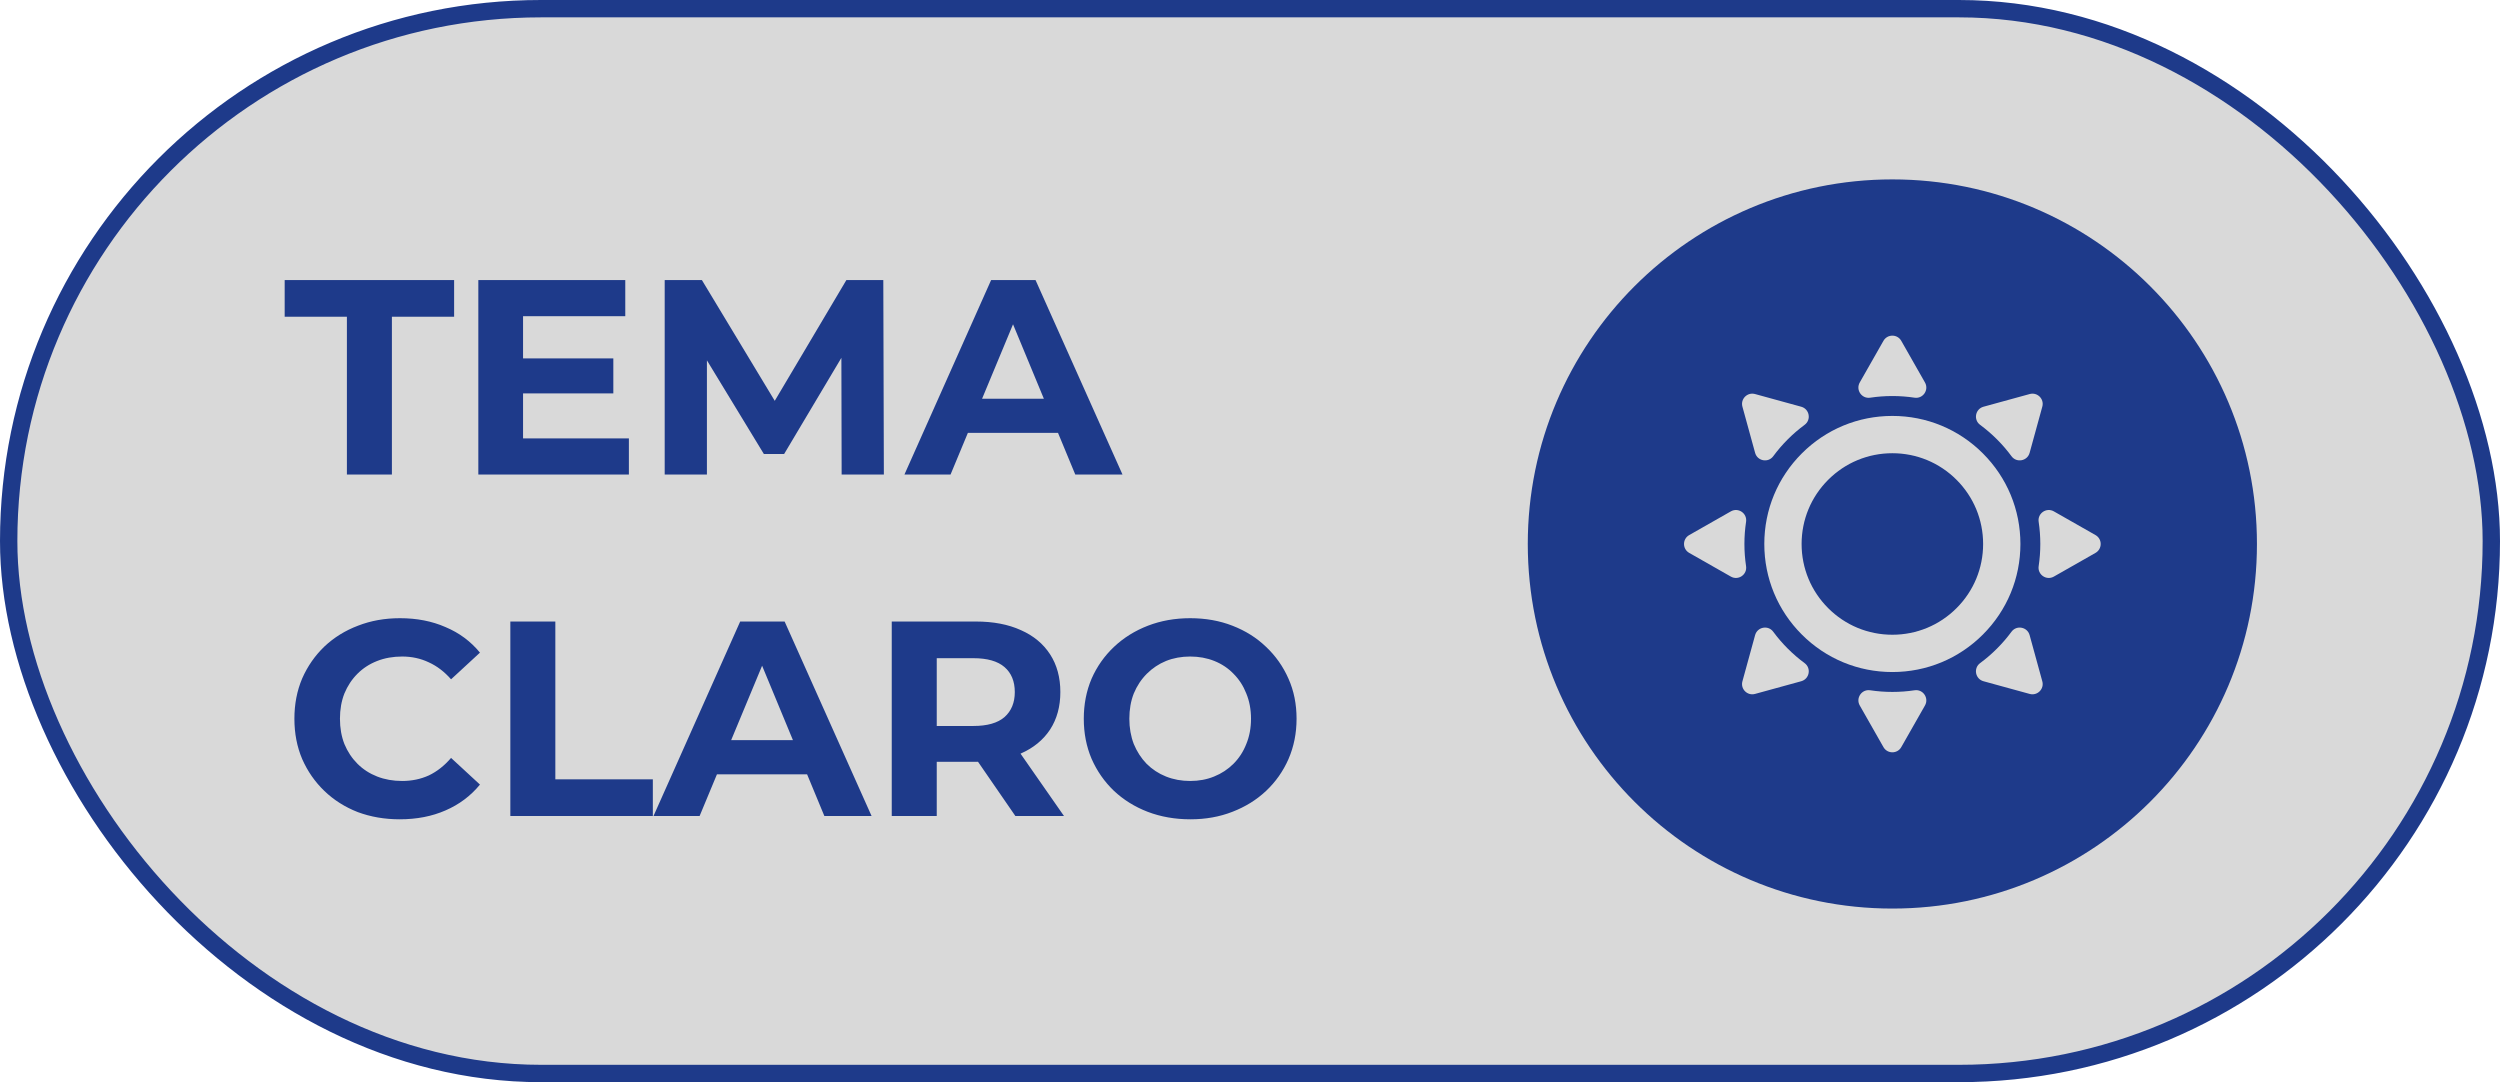 <svg width="432" height="187" viewBox="0 0 432 187" fill="none" xmlns="http://www.w3.org/2000/svg">
<rect x="1.5" y="1.5" width="429" height="184" rx="92" fill="#D9D9D9" stroke="#1E3A8A" stroke-width="3"/>
<path d="M59.944 82V54.736H49.192V48.4H78.472V54.736H67.72V82H59.944ZM89.808 61.936H105.984V67.984H89.808V61.936ZM90.384 75.76H108.672V82H82.656V48.4H108.048V54.64H90.384V75.76ZM114.859 82V48.4H121.291L135.595 72.112H132.187L146.251 48.4H152.635L152.731 82H145.435L145.387 59.584H146.731L135.499 78.448H131.995L120.523 59.584H122.155V82H114.859ZM156.287 82L171.263 48.4H178.943L193.967 82H185.807L173.519 52.336H176.591L164.255 82H156.287ZM163.775 74.8L165.839 68.896H183.119L185.231 74.8H163.775ZM69.064 141.576C66.472 141.576 64.056 141.16 61.816 140.328C59.608 139.464 57.688 138.248 56.056 136.68C54.424 135.112 53.144 133.272 52.216 131.16C51.32 129.048 50.872 126.728 50.872 124.2C50.872 121.672 51.32 119.352 52.216 117.24C53.144 115.128 54.424 113.288 56.056 111.72C57.72 110.152 59.656 108.952 61.864 108.12C64.072 107.256 66.488 106.824 69.112 106.824C72.024 106.824 74.648 107.336 76.984 108.36C79.352 109.352 81.336 110.824 82.936 112.776L77.944 117.384C76.792 116.072 75.512 115.096 74.104 114.456C72.696 113.784 71.16 113.448 69.496 113.448C67.928 113.448 66.488 113.704 65.176 114.216C63.864 114.728 62.728 115.464 61.768 116.424C60.808 117.384 60.056 118.52 59.512 119.832C59 121.144 58.744 122.6 58.744 124.2C58.744 125.8 59 127.256 59.512 128.568C60.056 129.88 60.808 131.016 61.768 131.976C62.728 132.936 63.864 133.672 65.176 134.184C66.488 134.696 67.928 134.952 69.496 134.952C71.16 134.952 72.696 134.632 74.104 133.992C75.512 133.32 76.792 132.312 77.944 130.968L82.936 135.576C81.336 137.528 79.352 139.016 76.984 140.04C74.648 141.064 72.008 141.576 69.064 141.576ZM88.187 141V107.4H95.963V134.664H112.811V141H88.187ZM112.927 141L127.903 107.4H135.583L150.607 141H142.447L130.159 111.336H133.231L120.895 141H112.927ZM120.415 133.8L122.479 127.896H139.759L141.871 133.8H120.415ZM154.093 141V107.4H168.637C171.645 107.4 174.237 107.896 176.413 108.888C178.589 109.848 180.269 111.24 181.453 113.064C182.637 114.888 183.229 117.064 183.229 119.592C183.229 122.088 182.637 124.248 181.453 126.072C180.269 127.864 178.589 129.24 176.413 130.2C174.237 131.16 171.645 131.64 168.637 131.64H158.413L161.869 128.232V141H154.093ZM175.453 141L167.053 128.808H175.357L183.853 141H175.453ZM161.869 129.096L158.413 125.448H168.205C170.605 125.448 172.397 124.936 173.581 123.912C174.765 122.856 175.357 121.416 175.357 119.592C175.357 117.736 174.765 116.296 173.581 115.272C172.397 114.248 170.605 113.736 168.205 113.736H158.413L161.869 110.04V129.096ZM205.71 141.576C203.054 141.576 200.59 141.144 198.318 140.28C196.078 139.416 194.126 138.2 192.462 136.632C190.83 135.064 189.55 133.224 188.622 131.112C187.726 129 187.278 126.696 187.278 124.2C187.278 121.704 187.726 119.4 188.622 117.288C189.55 115.176 190.846 113.336 192.51 111.768C194.174 110.2 196.126 108.984 198.366 108.12C200.606 107.256 203.038 106.824 205.662 106.824C208.318 106.824 210.75 107.256 212.958 108.12C215.198 108.984 217.134 110.2 218.766 111.768C220.43 113.336 221.726 115.176 222.654 117.288C223.582 119.368 224.046 121.672 224.046 124.2C224.046 126.696 223.582 129.016 222.654 131.16C221.726 133.272 220.43 135.112 218.766 136.68C217.134 138.216 215.198 139.416 212.958 140.28C210.75 141.144 208.334 141.576 205.71 141.576ZM205.662 134.952C207.166 134.952 208.542 134.696 209.79 134.184C211.07 133.672 212.19 132.936 213.15 131.976C214.11 131.016 214.846 129.88 215.358 128.568C215.902 127.256 216.174 125.8 216.174 124.2C216.174 122.6 215.902 121.144 215.358 119.832C214.846 118.52 214.11 117.384 213.15 116.424C212.222 115.464 211.118 114.728 209.838 114.216C208.558 113.704 207.166 113.448 205.662 113.448C204.158 113.448 202.766 113.704 201.486 114.216C200.238 114.728 199.134 115.464 198.174 116.424C197.214 117.384 196.462 118.52 195.918 119.832C195.406 121.144 195.15 122.6 195.15 124.2C195.15 125.768 195.406 127.224 195.918 128.568C196.462 129.88 197.198 131.016 198.126 131.976C199.086 132.936 200.206 133.672 201.486 134.184C202.766 134.696 204.158 134.952 205.662 134.952Z" fill="#1E3A8A"/>
<circle cx="327" cy="94" r="63" fill="#1E3A8A"/>
<path d="M327 116.128C321.089 116.128 315.533 113.826 311.353 109.647C307.174 105.467 304.872 99.91 304.872 94C304.872 88.089 307.174 82.533 311.353 78.353C315.532 74.174 321.089 71.872 327 71.872C332.911 71.872 338.467 74.174 342.647 78.353C346.826 82.532 349.128 88.089 349.128 94C349.128 99.91 346.826 105.467 342.647 109.647C338.467 113.826 332.911 116.128 327 116.128ZM327 78.317C322.811 78.317 318.873 79.948 315.91 82.91C312.948 85.873 311.317 89.811 311.317 94C311.317 98.189 312.948 102.127 315.91 105.089C318.873 108.051 322.811 109.683 327 109.683C331.189 109.683 335.127 108.051 338.089 105.089C341.051 102.127 342.683 98.189 342.683 94C342.683 89.811 341.051 85.873 338.089 82.91C335.127 79.948 331.189 78.317 327 78.317Z" fill="#D9D9D9"/>
<path d="M332.634 66.092C333.364 67.375 332.297 68.941 330.837 68.721C329.585 68.532 328.304 68.435 327 68.435C325.695 68.435 324.414 68.532 323.162 68.721C321.702 68.941 320.635 67.375 321.365 66.092L325.46 58.895C326.139 57.702 327.86 57.702 328.539 58.895L332.634 66.092Z" fill="#D9D9D9"/>
<path d="M311.251 70.282C312.674 70.673 313.026 72.535 311.839 73.411C310.82 74.163 309.845 75 308.923 75.923C308.001 76.845 307.163 77.82 306.412 78.839C305.535 80.026 303.673 79.674 303.282 78.251L301.089 70.266C300.725 68.942 301.942 67.725 303.266 68.088L311.251 70.282Z" fill="#D9D9D9"/>
<path d="M299.092 88.365C300.375 87.635 301.941 88.703 301.721 90.162C301.533 91.414 301.435 92.696 301.435 94C301.435 95.304 301.533 96.586 301.721 97.838C301.941 99.297 300.375 100.365 299.092 99.635L291.896 95.54C290.701 94.861 290.701 93.139 291.896 92.46L299.092 88.365Z" fill="#D9D9D9"/>
<path d="M303.282 109.749C303.673 108.326 305.535 107.974 306.412 109.161C307.164 110.18 308.001 111.155 308.923 112.077C309.845 113 310.82 113.837 311.839 114.588C313.026 115.465 312.674 117.327 311.251 117.718L303.266 119.911C301.942 120.275 300.725 119.058 301.089 117.734L303.282 109.749Z" fill="#D9D9D9"/>
<path d="M321.366 121.908C320.636 120.625 321.703 119.059 323.163 119.279C324.415 119.467 325.696 119.565 327.001 119.565C328.305 119.565 329.586 119.467 330.838 119.279C332.298 119.059 333.365 120.625 332.635 121.908L328.54 129.104C327.861 130.298 326.14 130.298 325.461 129.104L321.366 121.908Z" fill="#D9D9D9"/>
<path d="M342.749 117.718C341.325 117.327 340.973 115.465 342.161 114.589C343.179 113.837 344.154 113 345.077 112.077C345.999 111.155 346.836 110.18 347.588 109.161C348.465 107.974 350.327 108.326 350.718 109.749L352.911 117.734C353.275 119.058 352.058 120.275 350.733 119.912L342.749 117.718Z" fill="#D9D9D9"/>
<path d="M354.907 99.635C353.625 100.365 352.059 99.297 352.279 97.838C352.467 96.586 352.565 95.304 352.565 94C352.565 92.695 352.467 91.414 352.279 90.162C352.059 88.703 353.625 87.635 354.907 88.365L362.104 92.46C363.298 93.139 363.298 94.86 362.104 95.54L354.907 99.635Z" fill="#D9D9D9"/>
<path d="M350.719 78.251C350.328 79.674 348.466 80.026 347.589 78.839C346.837 77.82 346 76.845 345.078 75.923C344.155 75 343.18 74.163 342.162 73.411C340.974 72.535 341.326 70.673 342.75 70.282L350.734 68.089C352.059 67.725 353.276 68.942 352.912 70.266L350.719 78.251Z" fill="#D9D9D9"/>
</svg>
